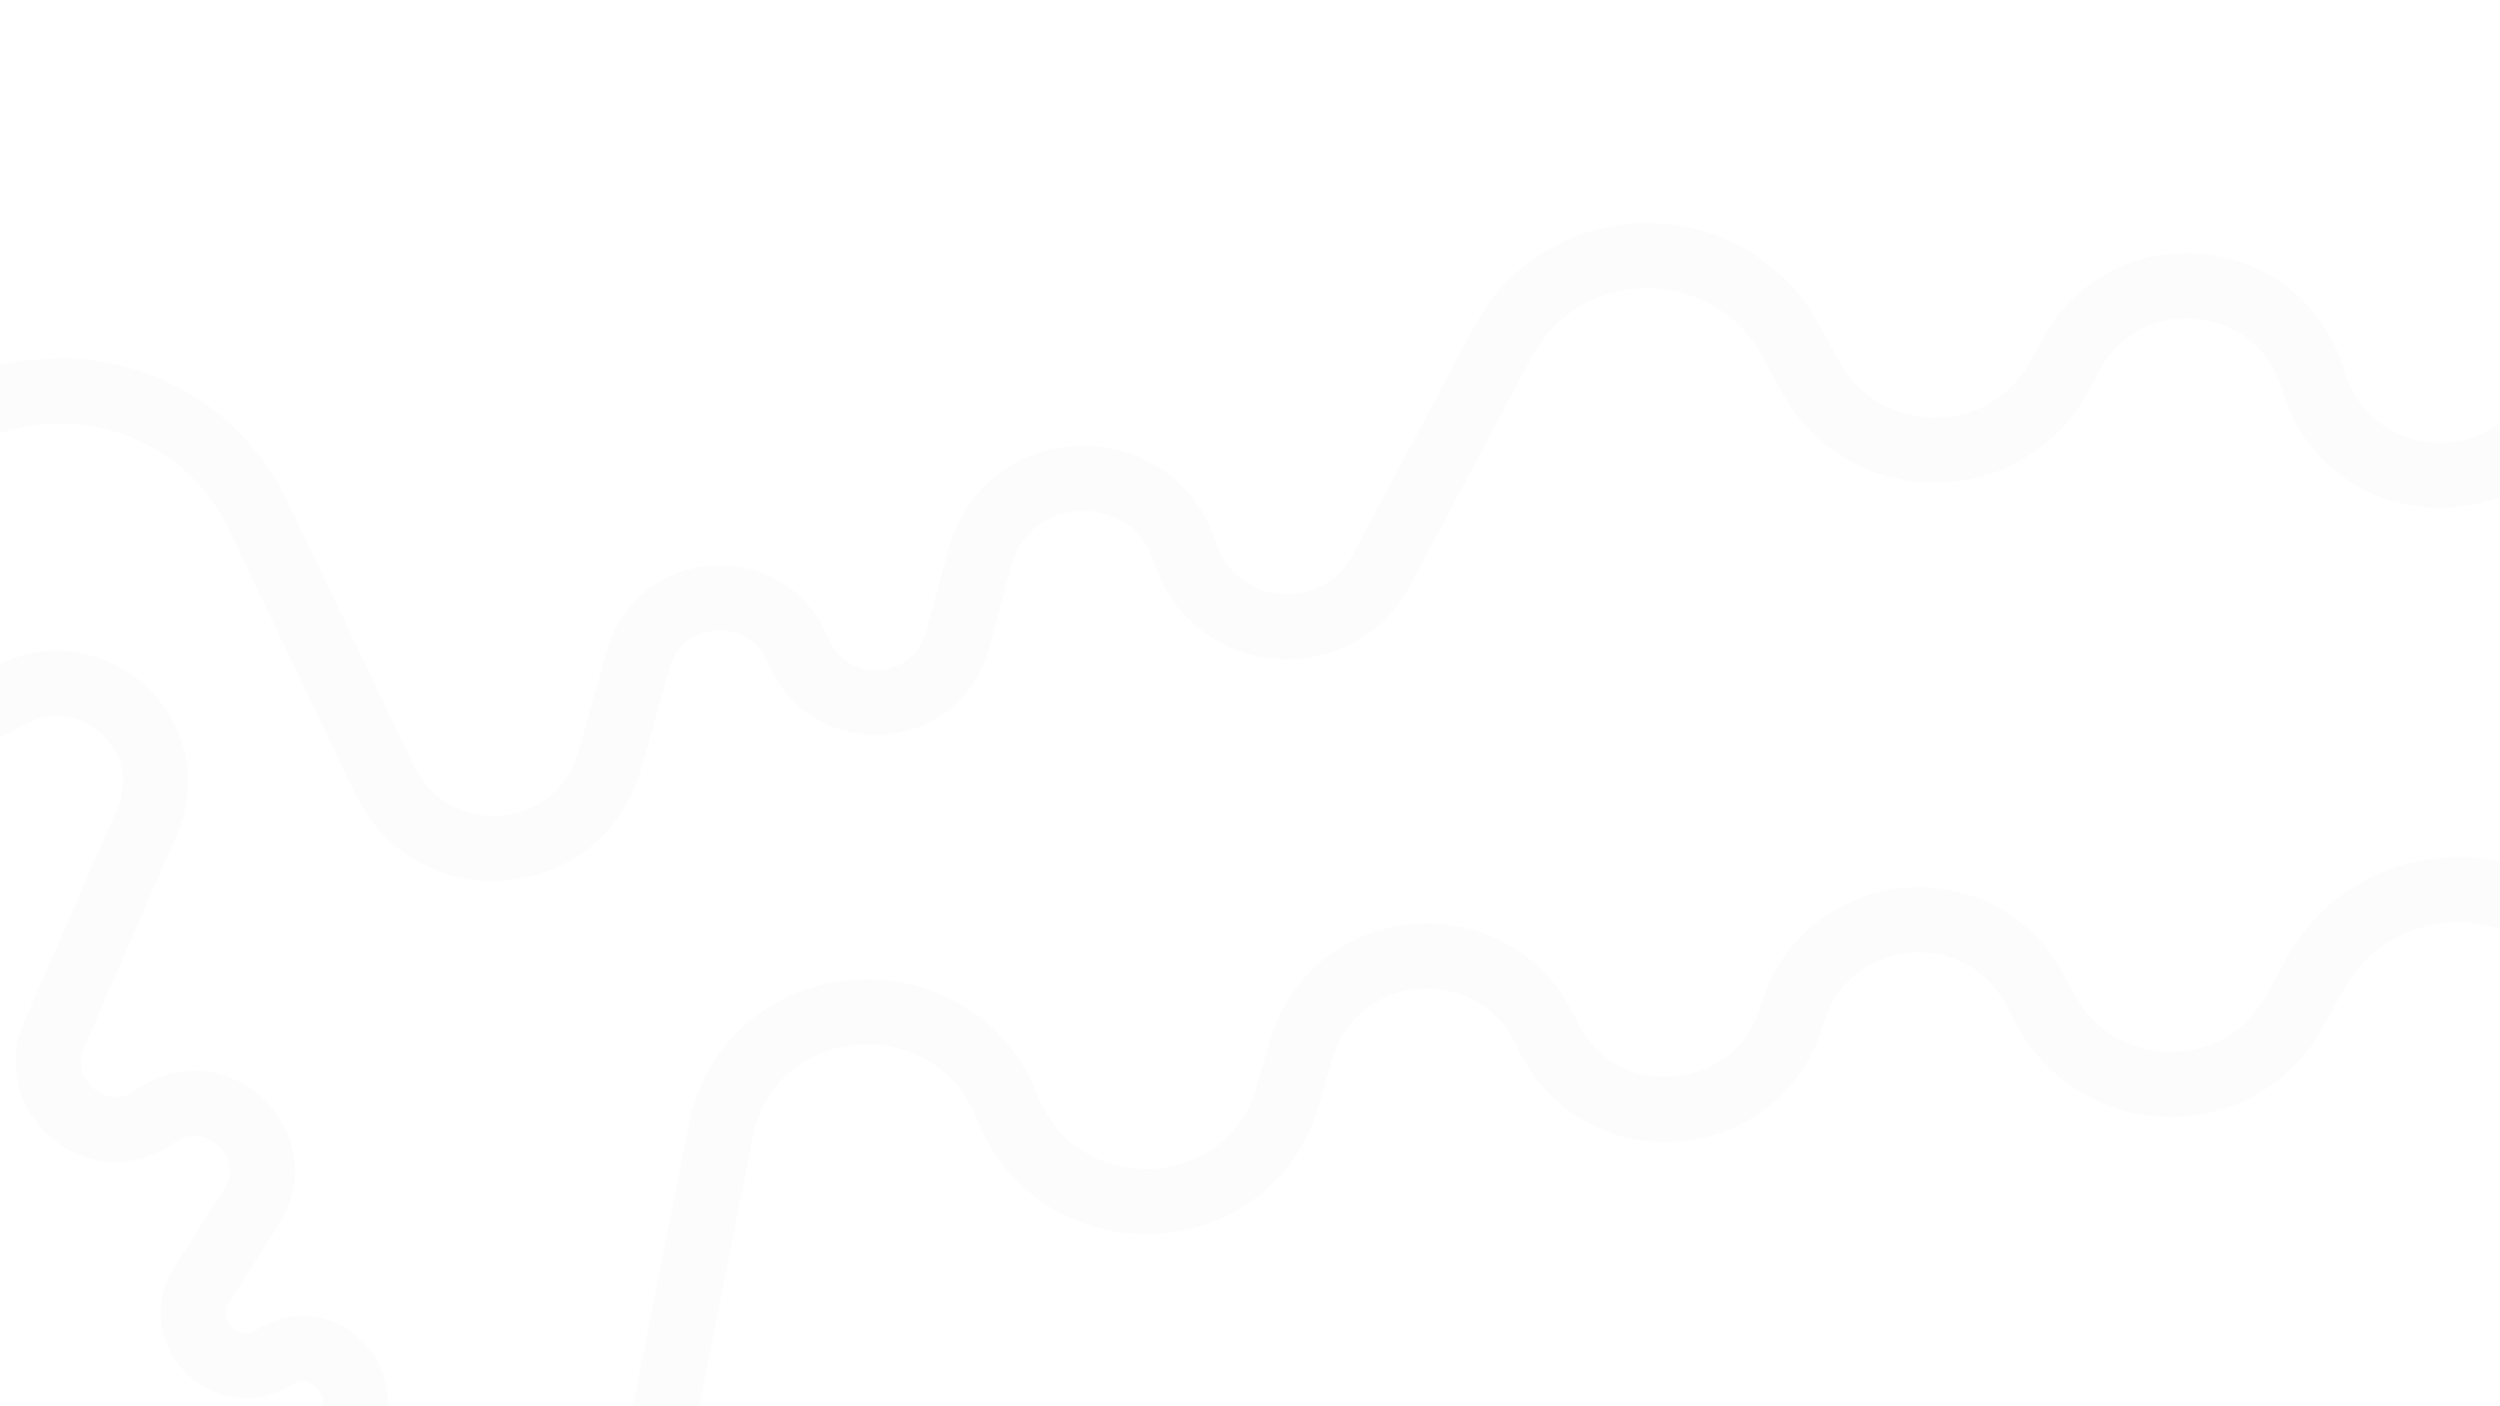 <svg width="1920" height="1080" viewBox="0 0 1920 1080" fill="none" xmlns="http://www.w3.org/2000/svg">
<g clip-path="url(#clip0_323_141)">
<path d="M-192 552.537L-102.409 388.273C-36.399 267.245 138.945 271.914 198.421 396.283L295.29 598.845C332.218 676.064 445.103 666.365 468.318 583.979L490.192 506.351C506.928 446.957 589.279 442.189 612.758 499.254V499.254C636.374 556.65 719.337 551.39 735.514 491.471L752.607 428.161C773.941 349.141 885.071 346.475 910.17 424.381V424.381C932.432 493.482 1026.8 501.889 1060.93 437.811L1154.06 262.933C1201.13 174.551 1327.59 173.952 1375.49 261.885L1390.26 288.985C1431.55 364.783 1540.39 364.755 1581.64 288.935L1590.77 272.156C1633.88 192.924 1751.35 205.695 1776.63 292.282V292.282C1802.82 382.034 1926.47 391.186 1965.39 306.175V306.175C2004.47 220.812 2128.71 230.339 2154.32 320.662L2163.75 353.918C2193.38 458.443 2339.3 464.359 2379.38 363.379V363.379C2421.61 256.987 2577.15 269.39 2599.46 381.663L2658 676.314" stroke="#C6C6C6" stroke-opacity="0.05" stroke-width="50"/>
<path d="M3345 1039.54L3255.41 875.273C3189.4 754.245 3014.05 758.914 2954.58 883.283L2857.71 1085.84C2820.78 1163.06 2707.9 1153.36 2684.68 1070.98L2662.81 993.351C2646.07 933.957 2563.72 929.189 2540.24 986.254V986.254C2516.63 1043.65 2433.66 1038.39 2417.49 978.471L2400.39 915.161C2379.06 836.141 2267.93 833.475 2242.83 911.381V911.381C2220.57 980.482 2126.2 988.889 2092.07 924.811L1998.94 749.933C1951.87 661.551 1825.41 660.952 1777.51 748.885L1762.74 775.985C1721.45 851.783 1612.61 851.755 1571.36 775.935L1562.23 759.156C1519.12 679.924 1401.65 692.695 1376.37 779.282V779.282C1350.18 869.034 1226.53 878.186 1187.61 793.175V793.175C1148.53 707.812 1024.29 717.339 998.681 807.662L989.252 840.918C959.616 945.443 813.704 951.359 773.62 850.379V850.379C731.387 743.987 575.85 756.39 553.543 868.663L495 1163.31" stroke="#C6C6C6" stroke-opacity="0.05" stroke-width="50"/>
<path d="M557.662 1433.25L620.555 1286.08C660.836 1191.82 557.626 1100.71 469.093 1152.38L301.33 1250.29C248.126 1281.34 189.006 1220.15 221.864 1168.04L266.251 1097.65C289.186 1061.28 246.782 1019.11 210.539 1042.25V1042.25C174.158 1065.47 131.695 1022.93 154.986 986.59L192.958 927.348C223.75 879.309 165.543 824.093 119.194 857.375V857.375C76.474 888.051 20.537 842.85 41.562 794.642L112.927 631.008C141.592 565.279 71.274 500.258 7.988 533.973L-16.664 547.106C-71.537 576.339 -132.622 520.231 -108.147 463.077L-105.666 457.284C-79.843 396.984 -150.473 341.381 -203.026 380.637L-209.855 385.738C-262.063 424.736 -331.426 367.238 -302.784 308.704V308.704C-274.065 250.012 -343.829 192.488 -395.973 231.865L-431.391 258.611C-492.55 304.796 -573.649 235.398 -537.471 167.835V167.835C-500.292 98.4 -586.318 28.686 -646.542 79.445L-882.877 278.638" stroke="#C6C6C6" stroke-opacity="0.05" stroke-width="50"/>
</g>
<defs>
<clipPath id="clip0_323_141">
<rect width="1920" height="1080" fill="white"/>
</clipPath>
</defs>
</svg>
